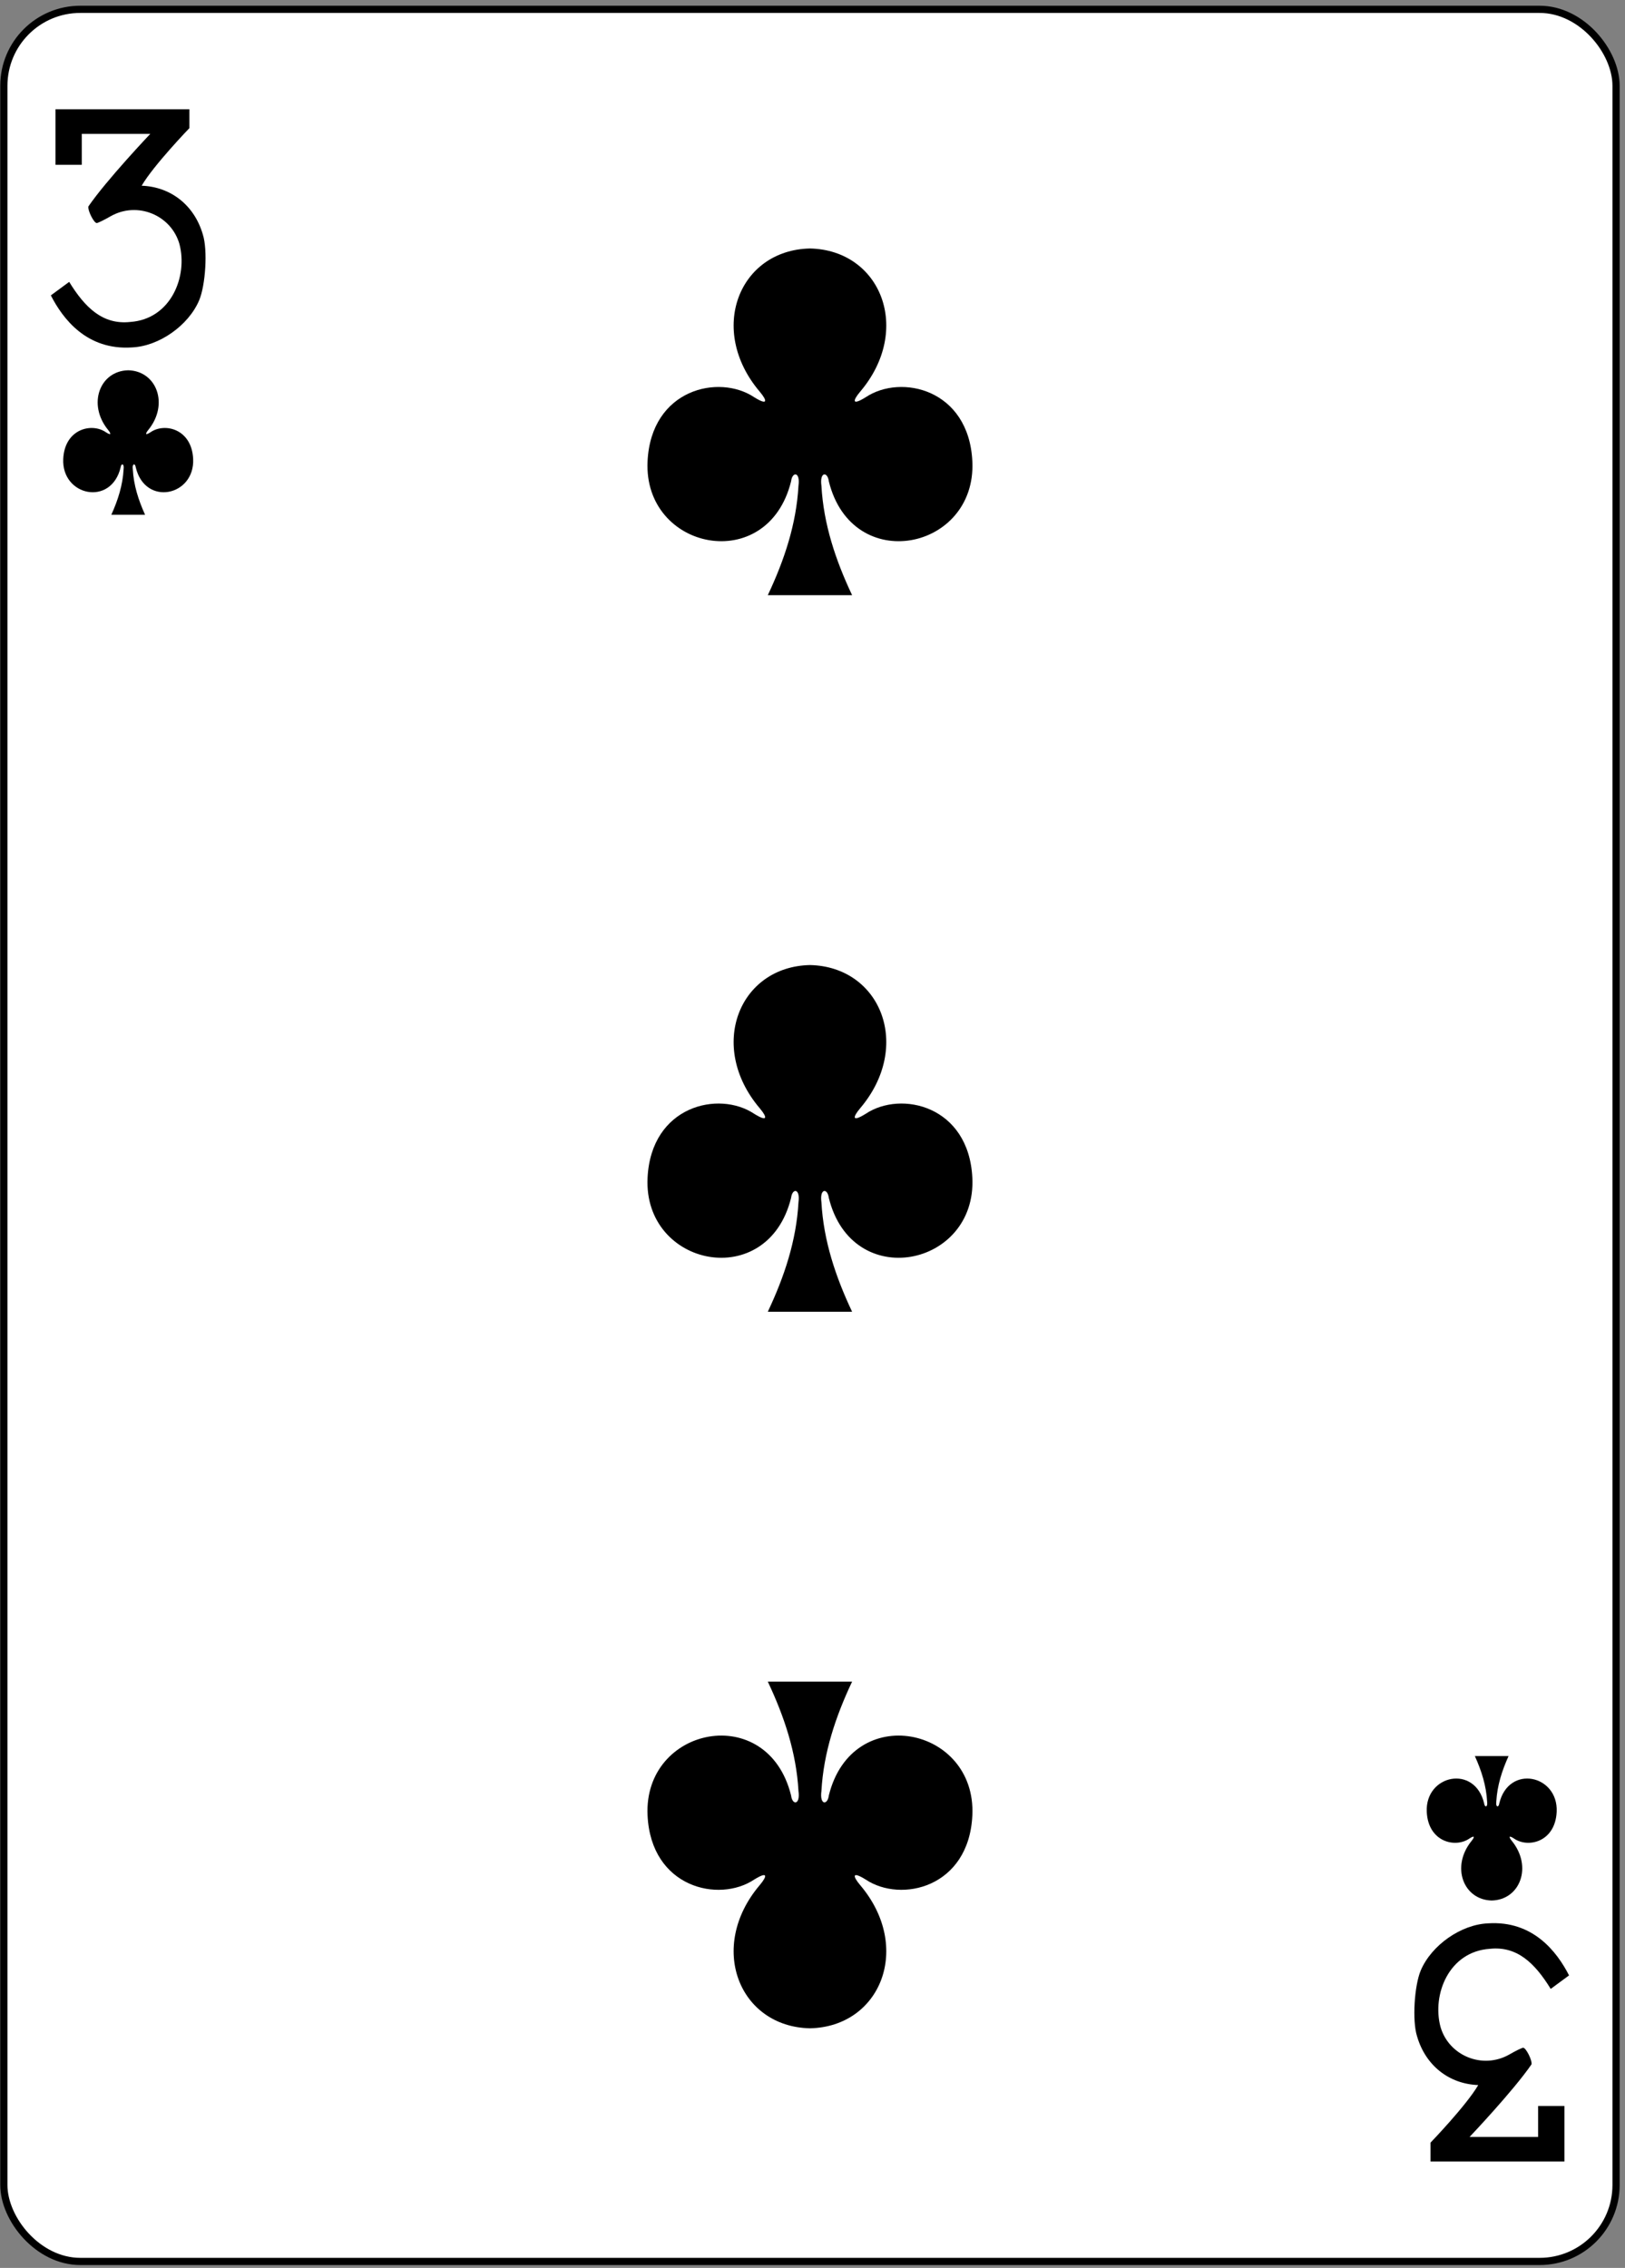 <?xml version="1.0" encoding="UTF-8"?>
<svg width="225px" height="314px" viewBox="0 0 225 314" version="1.1" xmlns="http://www.w3.org/2000/svg" xmlns:xlink="http://www.w3.org/1999/xlink">
    <rect x="0" y="0" width="225" height="314" fill="#808080" stroke="none"/>
    <!-- Generator: Sketch 50.2 (55047) - http://www.bohemiancoding.com/sketch -->
    <title>g100807</title>
    <desc>Created with Sketch.</desc>
    <defs></defs>
    <g id="Page-1" stroke="none" stroke-width="1" fill="none" fill-rule="evenodd">
        <g id="Platinum_52_Faces_v.2.0" transform="translate(-529, 1)" fill-rule="nonzero">
            <g id="g100807" transform="translate(528.545, 0.176)">
                <rect id="rect4960" stroke="#000000" stroke-width="0.997" fill="#FFFFFF" x="0.988" y="0.116" width="223.228" height="311.811" rx="10.582"></rect>
                <path d="M112.598,33.227 C102.78,33.44 98.377,44.48 105.649,53.054 C106.703,54.304 106.812,55.022 104.881,53.821 C99.985,50.551 90.598,52.701 90.117,62.697 C89.523,75.013 106.754,78.562 109.989,65.465 C110.16,64.083 111.284,64.115 111.013,66.076 C110.718,71.4 109.054,76.375 106.766,81.227 C110.622,81.227 114.932,81.227 118.438,81.227 C116.15,76.375 114.486,71.4 114.191,66.076 C113.919,64.115 115.044,64.083 115.215,65.465 C118.45,78.562 135.681,75.013 135.087,62.697 C134.606,52.701 125.219,50.551 120.323,53.821 C118.392,55.022 118.501,54.304 119.555,53.054 C126.827,44.48 122.424,33.44 112.606,33.227 C112.606,33.227 112.606,33.227 112.596,33.227 L112.598,33.227 Z" id="path147-0-8-1-6-7-2-5-9-2" fill="#000000"></path>
                <path d="M112.598,279.648 C102.78,279.436 98.377,268.395 105.649,259.822 C106.703,258.571 106.812,257.854 104.881,259.055 C99.985,262.324 90.598,260.175 90.117,250.179 C89.523,237.863 106.754,234.314 109.989,247.411 C110.16,248.792 111.285,248.761 111.013,246.799 C110.718,241.476 109.054,236.5 106.766,231.648 C110.622,231.648 114.932,231.648 118.438,231.648 C116.15,236.5 114.486,241.476 114.191,246.799 C113.919,248.761 115.044,248.792 115.215,247.411 C118.45,234.314 135.681,237.863 135.087,250.179 C134.606,260.175 125.219,262.324 120.323,259.055 C118.392,257.854 118.501,258.571 119.555,259.822 C126.827,268.395 122.424,279.435 112.606,279.648 C112.606,279.648 112.606,279.648 112.596,279.648 L112.598,279.648 Z" id="path147-0-8-1-6-1-4-3-4-3" fill="#000000"></path>
                <path d="M112.598,132.438 C102.78,132.651 98.377,143.691 105.649,152.264 C106.703,153.515 106.812,154.233 104.881,153.031 C99.985,149.762 90.598,151.911 90.117,161.907 C89.523,174.223 106.754,177.772 109.989,164.676 C110.16,163.294 111.284,163.325 111.013,165.287 C110.718,170.61 109.054,175.586 106.766,180.438 C110.622,180.438 114.932,180.438 118.438,180.438 C116.15,175.586 114.486,170.61 114.191,165.287 C113.919,163.325 115.044,163.294 115.215,164.676 C118.45,177.772 135.681,174.223 135.087,161.907 C134.606,151.911 125.219,149.762 120.323,153.031 C118.392,154.233 118.501,153.515 119.555,152.264 C126.827,143.691 122.424,132.651 112.606,132.438 C112.606,132.438 112.606,132.438 112.596,132.438 L112.598,132.438 Z" id="path147-0-8-1-6-1-1-0-4-8-8" fill="#000000"></path>
                <path d="M207.001,261.954 C210.929,261.866 212.69,257.265 209.781,253.693 C209.359,253.172 209.316,252.873 210.088,253.374 C212.047,254.736 215.801,253.84 215.994,249.675 C216.231,244.544 209.339,243.065 208.045,248.522 C207.976,249.098 207.527,249.084 207.635,248.267 C207.753,246.049 208.419,243.976 209.334,241.954 C207.778,241.954 206.222,241.954 204.665,241.954 C205.581,243.976 206.246,246.049 206.364,248.267 C206.473,249.084 206.023,249.098 205.955,248.522 C204.661,243.065 197.768,244.544 198.006,249.675 C198.198,253.84 201.953,254.736 203.911,253.374 C204.684,252.873 204.64,253.172 204.219,253.693 C201.31,257.265 203.071,261.866 206.998,261.954 C206.999,261.954 206.998,261.954 206.998,261.954 L207.001,261.954 Z" id="path147-6-9-8-7-0-5-5-1-4" fill="#000000"></path>
                <path d="M18.204,50.09 C14.277,50.178 12.515,54.779 15.424,58.351 C15.846,58.872 15.889,59.171 15.117,58.67 C13.159,57.308 9.404,58.204 9.211,62.369 C8.974,67.5 15.866,68.979 17.16,63.522 C17.229,62.946 17.678,62.96 17.57,63.777 C17.452,65.995 16.786,68.068 15.871,70.09 C17.427,70.09 18.983,70.09 20.54,70.09 C19.624,68.068 18.959,65.995 18.841,63.777 C18.732,62.96 19.182,62.946 19.25,63.522 C20.544,68.979 27.437,67.5 27.199,62.369 C27.007,58.204 23.252,57.308 21.294,58.67 C20.521,59.171 20.565,58.872 20.987,58.351 C23.895,54.779 22.134,50.179 18.207,50.09 C18.206,50.09 18.207,50.09 18.207,50.09 L18.204,50.09 Z" id="path147-6-9-8-7-4-5-8-2-3" fill="#000000"></path>
                <path d="M7.495,39.721 L10.035,37.852 C12.24,41.442 14.706,43.807 18.478,43.401 C24.138,43.012 26.483,37.08 25.299,32.609 C24.153,28.598 19.467,26.645 15.741,28.783 C14.862,29.29 14.013,29.704 13.847,29.704 C13.456,29.704 12.572,27.944 12.693,27.407 C15.193,23.755 21.265,17.357 21.265,17.357 L11.778,17.357 L11.778,21.642 L8.137,21.642 L8.137,13.954 L26.68,13.954 L26.68,16.563 C26.68,16.563 21.712,21.715 20.07,24.537 C24.113,24.685 27.373,27.247 28.543,31.299 C29.225,33.432 28.919,38.31 28.026,40.413 C26.533,43.918 22.456,46.762 18.729,46.926 C12.471,47.346 9.152,42.963 7.495,39.721 Z" id="path17-9-7-6-4" fill="#000000"></path>
                <path d="M217.708,272.324 L215.168,274.192 C212.963,270.602 210.497,268.237 206.725,268.643 C201.065,269.032 198.72,274.965 199.904,279.435 C201.05,283.446 205.736,285.399 209.462,283.261 C210.341,282.754 211.19,282.34 211.356,282.34 C211.747,282.34 212.631,284.1 212.51,284.637 C210.01,288.289 203.937,294.687 203.937,294.687 L213.424,294.687 L213.424,290.402 L217.066,290.402 L217.066,298.09 L198.523,298.09 L198.523,295.482 C198.523,295.482 203.491,290.329 205.133,287.507 C201.09,287.359 197.83,284.797 196.66,280.746 C195.978,278.613 196.284,273.734 197.177,271.631 C198.67,268.126 202.747,265.282 206.474,265.118 C212.731,264.698 216.051,269.081 217.708,272.324 Z" id="path17-5-0-1-5-7" fill="#000000"></path>
            </g>
        </g>
    </g>
</svg>